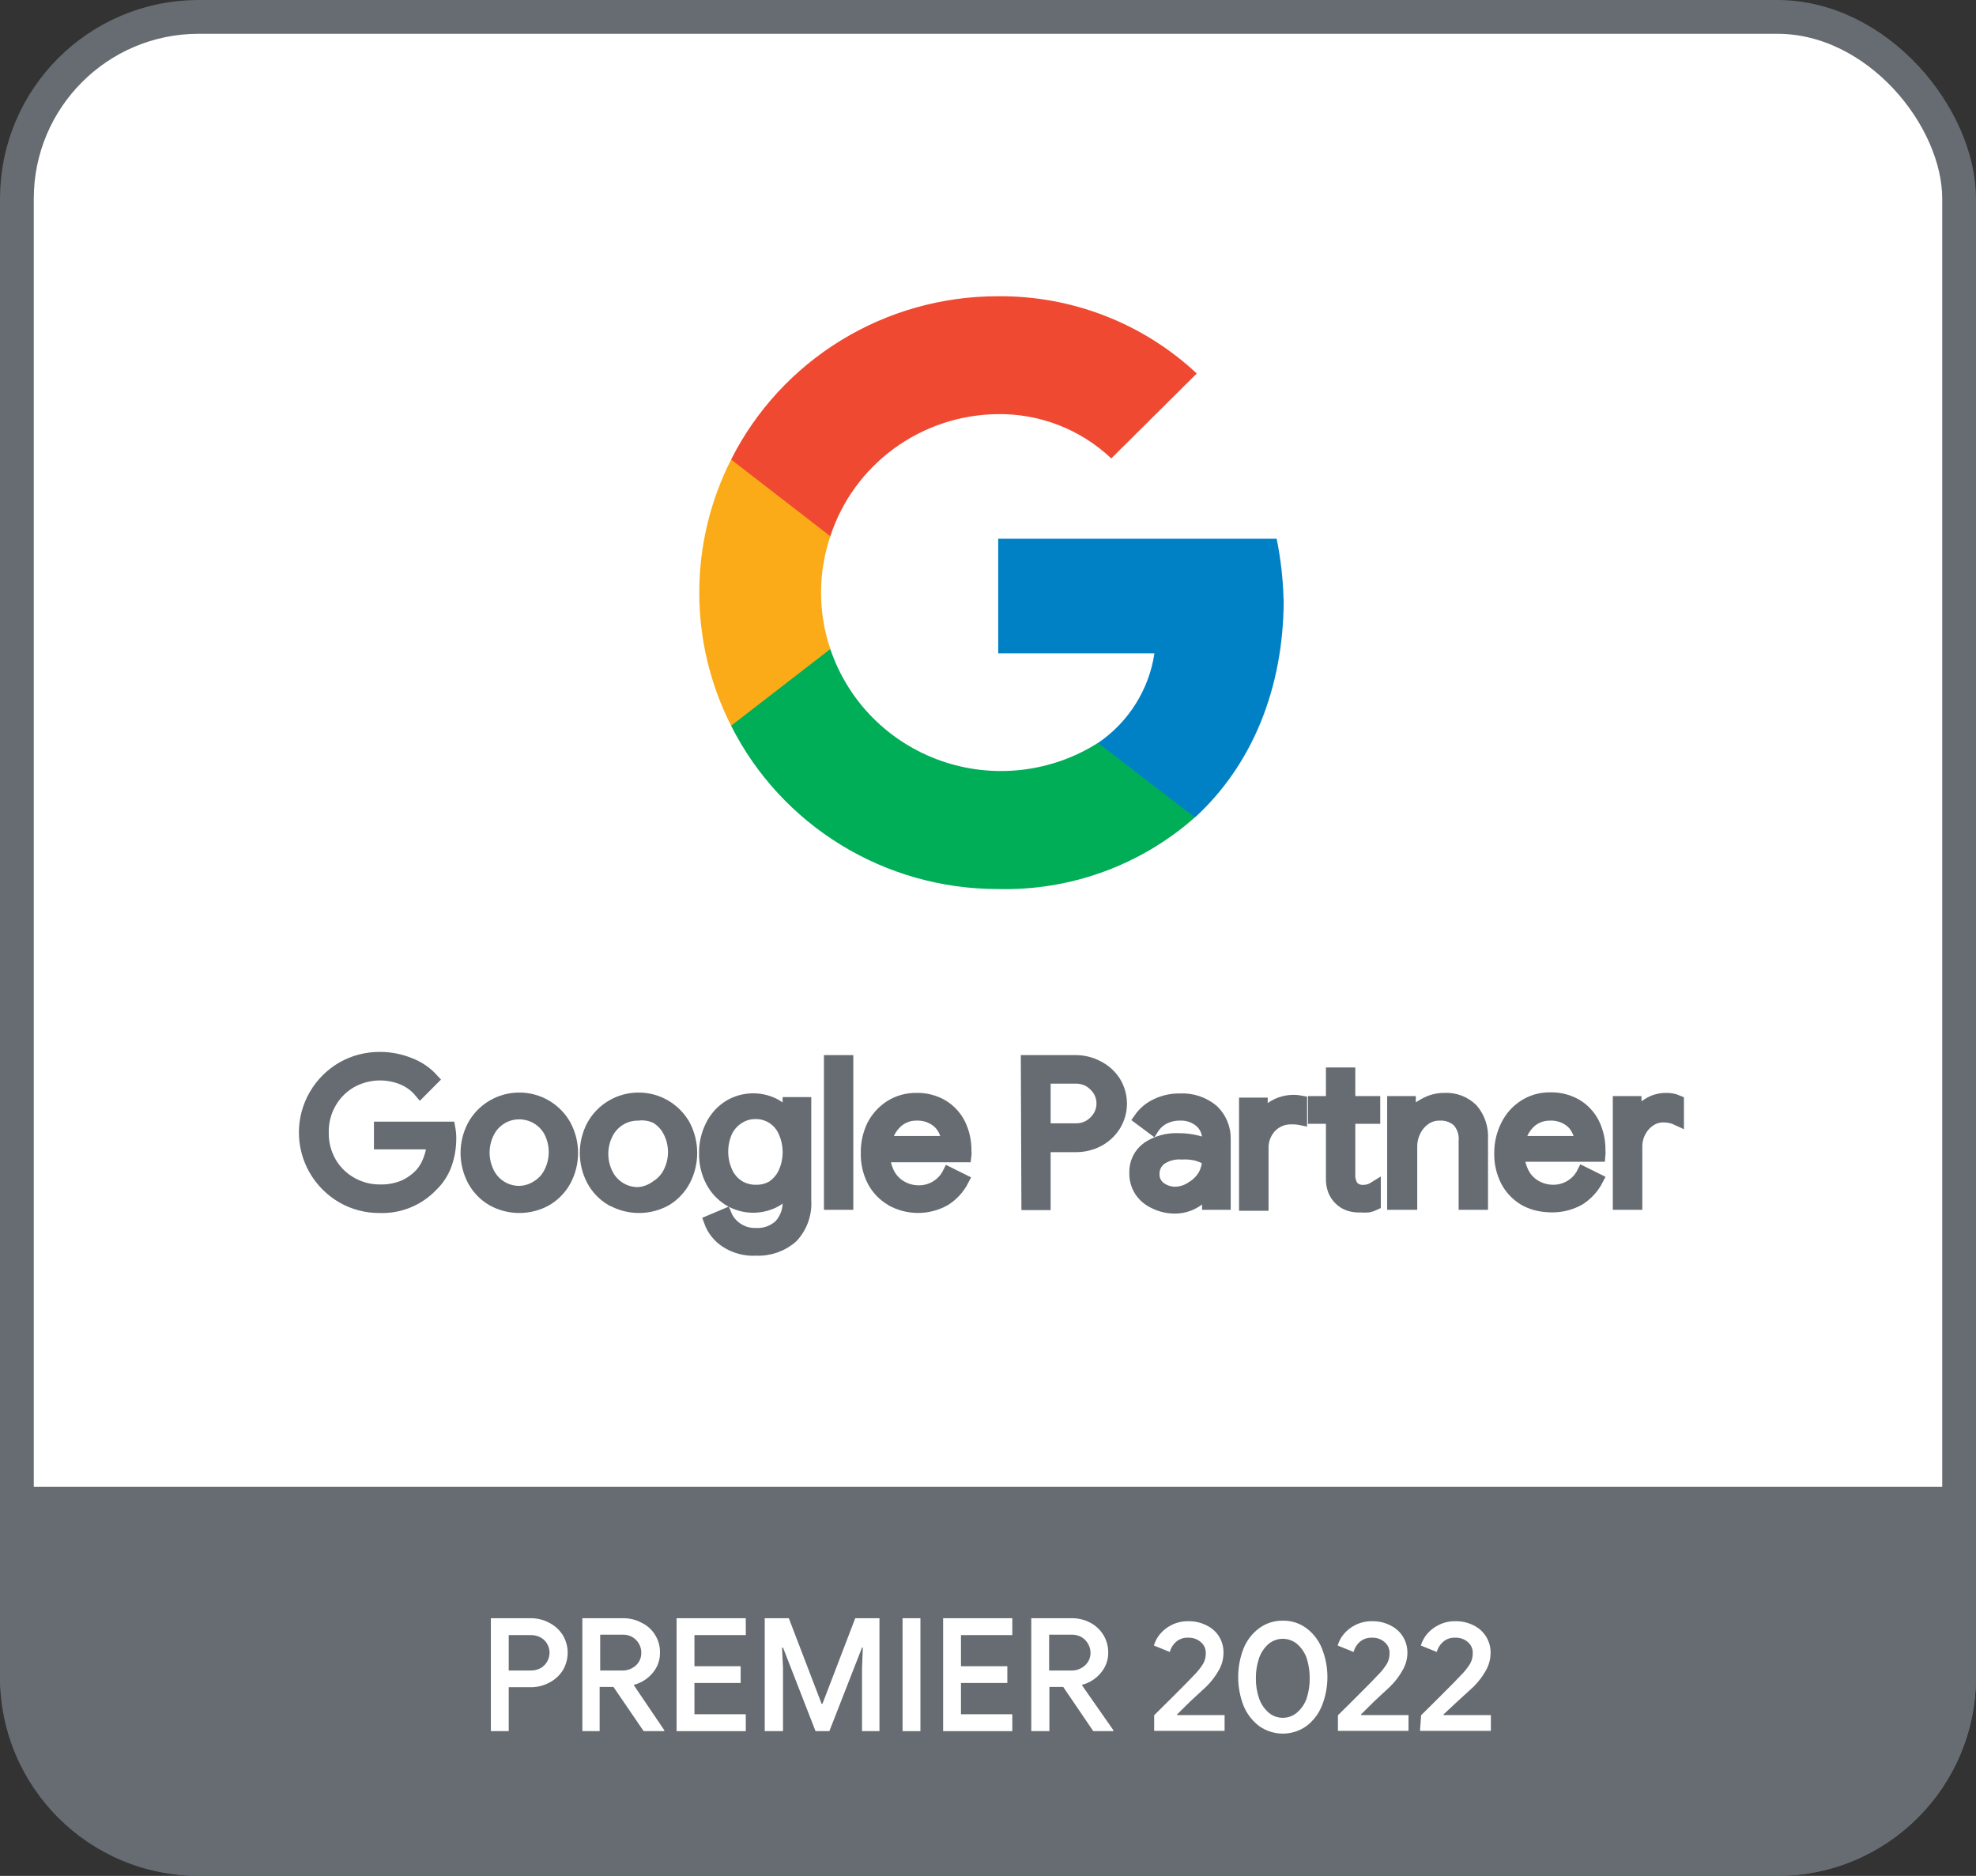<svg xmlns="http://www.w3.org/2000/svg" width="236" height="224" viewBox="0 0 236 224" fill="none"><rect x="0" y="0" width="236" height="224" fill="#333333" stroke="none"/><g clip-path="url(#clip0_586_9719)"><rect x="2.017" y="2.017" width="231.966" height="219.966" rx="21.711" fill="white" stroke="#666C71" stroke-width="4.034"></rect><path d="M5.34058e-05 177.541H236V200.272C236 213.377 225.377 224 212.272 224H23.728C10.623 224 5.34058e-05 213.377 5.34058e-05 200.272V177.541Z" fill="#666C71"></path><path d="M153.299 71.57C153.239 69.136 152.962 66.713 152.473 64.328H119.218V78.009H137.879C137.558 80.155 136.795 82.212 135.637 84.052C134.48 85.893 132.953 87.478 131.152 88.709V97.606H142.721C149.448 91.445 153.316 82.335 153.316 71.57H153.299Z" fill="#0081C6"></path><path d="M119.119 106.158C127.794 106.394 136.231 103.335 142.705 97.605L131.135 88.708C128.381 90.456 125.26 91.556 122.012 91.927C118.763 92.298 115.472 91.929 112.39 90.848C109.307 89.767 106.513 88.003 104.222 85.69C101.931 83.377 100.203 80.576 99.169 77.501H87.319V86.66C90.271 92.516 94.809 97.442 100.426 100.886C106.042 104.33 112.515 106.155 119.119 106.158V106.158Z" fill="#00AE57"></path><path d="M99.169 77.501C97.692 73.131 97.692 68.403 99.169 64.033V54.873H87.318C84.818 59.805 83.516 65.248 83.516 70.767C83.516 76.286 84.818 81.729 87.318 86.66L99.169 77.501Z" fill="#FBAB18"></path><path d="M119.119 49.45C124.179 49.373 129.065 51.275 132.722 54.742L142.936 44.6C136.502 38.583 127.964 35.276 119.119 35.375C112.515 35.378 106.042 37.204 100.426 40.648C94.809 44.091 90.271 49.017 87.319 54.873L99.169 64.032C100.535 59.84 103.193 56.178 106.769 53.562C110.345 50.946 114.659 49.508 119.102 49.45H119.119Z" fill="#F04931"></path><path d="M40.9 142.941C39.542 142.153 38.417 141.025 37.634 139.672C36.852 138.319 36.441 136.786 36.441 135.226C36.441 133.666 36.852 132.133 37.634 130.78C38.417 129.426 39.542 128.299 40.9 127.51C42.255 126.742 43.791 126.342 45.352 126.349C46.568 126.344 47.774 126.575 48.9 127.029C49.952 127.422 50.893 128.059 51.645 128.887L50.189 130.348C49.628 129.673 48.91 129.144 48.097 128.805C47.118 128.405 46.062 128.227 45.004 128.284C43.947 128.342 42.917 128.633 41.988 129.136C40.944 129.718 40.078 130.566 39.477 131.592C38.827 132.693 38.496 133.95 38.523 135.226C38.498 136.506 38.828 137.769 39.477 138.876C40.084 139.899 40.957 140.741 42.005 141.315C43.027 141.884 44.18 142.181 45.352 142.178C46.344 142.207 47.331 142.026 48.248 141.647C48.997 141.309 49.674 140.83 50.239 140.237C50.678 139.753 51.019 139.189 51.244 138.578C51.509 137.914 51.672 137.215 51.729 136.503H45.402V134.678H53.637C53.715 135.089 53.754 135.505 53.754 135.923C53.757 136.955 53.587 137.981 53.252 138.959C52.909 139.946 52.335 140.838 51.578 141.564C50.775 142.41 49.797 143.075 48.711 143.513C47.625 143.951 46.456 144.152 45.285 144.103C43.745 144.106 42.233 143.706 40.9 142.941Z" fill="#666C71"></path><path d="M58.792 143.257C57.844 142.694 57.069 141.885 56.55 140.917C56.022 139.916 55.746 138.803 55.746 137.673C55.746 136.544 56.022 135.431 56.55 134.429C57.084 133.452 57.875 132.637 58.838 132.068C59.801 131.5 60.902 131.2 62.023 131.2C63.144 131.2 64.244 131.5 65.207 132.068C66.171 132.637 66.961 133.452 67.496 134.429C68.024 135.431 68.299 136.544 68.299 137.673C68.299 138.803 68.024 139.916 67.496 140.917C66.977 141.885 66.201 142.694 65.253 143.257C64.268 143.811 63.155 144.102 62.023 144.102C60.89 144.102 59.777 143.811 58.792 143.257ZM64.115 141.714C64.785 141.322 65.326 140.746 65.671 140.054C66.071 139.284 66.279 138.431 66.279 137.565C66.279 136.7 66.071 135.846 65.671 135.077C65.314 134.426 64.787 133.882 64.145 133.503C63.503 133.123 62.77 132.922 62.023 132.919C61.281 132.913 60.552 133.108 59.914 133.484C59.242 133.879 58.697 134.454 58.34 135.143C57.941 135.913 57.733 136.766 57.733 137.632C57.733 138.498 57.941 139.351 58.34 140.121C58.697 140.809 59.242 141.385 59.914 141.78C60.552 142.155 61.281 142.35 62.023 142.344C62.766 142.33 63.49 142.111 64.115 141.714Z" fill="#666C71"></path><path d="M73.036 143.257C72.088 142.694 71.312 141.885 70.793 140.917C70.265 139.916 69.99 138.803 69.99 137.673C69.99 136.544 70.265 135.431 70.793 134.429C71.328 133.452 72.118 132.637 73.082 132.068C74.045 131.5 75.145 131.2 76.266 131.2C77.387 131.2 78.488 131.5 79.451 132.068C80.414 132.637 81.205 133.452 81.74 134.429C82.257 135.434 82.526 136.546 82.526 137.673C82.526 138.801 82.257 139.913 81.74 140.917C81.234 141.878 80.477 142.687 79.547 143.257C78.562 143.811 77.449 144.102 76.317 144.102C75.184 144.102 74.071 143.811 73.086 143.257H73.036ZM78.359 141.714C79.025 141.317 79.565 140.742 79.915 140.054C80.314 139.284 80.523 138.431 80.523 137.565C80.523 136.7 80.314 135.846 79.915 135.077C79.565 134.389 79.025 133.814 78.359 133.417C77.685 133.105 76.938 132.985 76.199 133.069C75.458 133.063 74.728 133.258 74.091 133.633C73.419 134.028 72.874 134.603 72.517 135.292C72.118 136.062 71.909 136.915 71.909 137.781C71.909 138.647 72.118 139.5 72.517 140.27C72.874 140.959 73.419 141.534 74.091 141.929C74.728 142.304 75.458 142.5 76.199 142.493C76.98 142.447 77.731 142.176 78.359 141.714Z" fill="#666C71"></path><path d="M86.694 148.234C85.818 147.656 85.154 146.812 84.802 145.829L86.644 145.049C86.918 145.724 87.39 146.302 87.999 146.708C88.656 147.161 89.442 147.393 90.242 147.372C90.777 147.405 91.312 147.33 91.816 147.15C92.32 146.97 92.781 146.69 93.171 146.326C93.535 145.921 93.814 145.449 93.992 144.936C94.17 144.423 94.244 143.881 94.209 143.34V141.979H94.109C93.695 142.62 93.117 143.141 92.435 143.489C91.594 143.907 90.658 144.105 89.718 144.065C88.778 144.024 87.864 143.746 87.062 143.257C86.187 142.712 85.476 141.944 85.003 141.033C84.474 140.007 84.209 138.867 84.233 137.715C84.214 136.563 84.478 135.424 85.003 134.396C85.466 133.461 86.178 132.669 87.062 132.106C87.864 131.617 88.778 131.339 89.718 131.298C90.658 131.258 91.594 131.456 92.435 131.874C93.122 132.224 93.7 132.751 94.109 133.401H94.209V131.741H96.151V143.356C96.2 144.141 96.089 144.928 95.825 145.669C95.56 146.41 95.147 147.091 94.611 147.67C93.44 148.717 91.901 149.265 90.326 149.197C89.042 149.278 87.766 148.94 86.694 148.234ZM92.234 141.73C92.859 141.319 93.357 140.745 93.673 140.071C94.031 139.289 94.216 138.441 94.216 137.582C94.216 136.723 94.031 135.875 93.673 135.093C93.37 134.411 92.869 133.834 92.234 133.434C91.636 133.068 90.945 132.878 90.242 132.886C89.532 132.876 88.834 133.073 88.234 133.45C87.614 133.836 87.111 134.381 86.778 135.027C86.418 135.808 86.231 136.657 86.231 137.516C86.231 138.374 86.418 139.223 86.778 140.005C87.091 140.686 87.597 141.262 88.234 141.664C88.838 142.029 89.534 142.219 90.242 142.211C90.939 142.239 91.629 142.073 92.234 141.73Z" fill="#666C71"></path><path d="M99.147 126.73H101.172V143.721H99.147V126.73Z" fill="#666C71"></path><path d="M106.494 143.273C105.571 142.744 104.817 141.968 104.319 141.033C103.788 140.007 103.524 138.867 103.549 137.715C103.522 136.568 103.768 135.431 104.268 134.396C104.745 133.475 105.454 132.692 106.327 132.123C107.255 131.533 108.338 131.227 109.44 131.244C110.533 131.214 111.612 131.49 112.553 132.04C113.424 132.566 114.126 133.325 114.579 134.23C115.062 135.229 115.302 136.325 115.282 137.433C115.31 137.636 115.31 137.843 115.282 138.047H105.574C105.601 138.864 105.831 139.661 106.243 140.37C106.61 140.974 107.137 141.468 107.766 141.797C108.359 142.109 109.02 142.274 109.691 142.278C110.442 142.291 111.18 142.092 111.82 141.704C112.461 141.316 112.976 140.755 113.307 140.087L114.98 140.917C114.488 141.872 113.749 142.679 112.838 143.257C111.864 143.807 110.762 144.096 109.641 144.096C108.52 144.096 107.418 143.807 106.444 143.257L106.494 143.273ZM113.189 136.387C113.153 135.861 113.01 135.348 112.771 134.877C112.493 134.346 112.069 133.903 111.549 133.6C110.929 133.23 110.214 133.046 109.49 133.069C108.592 133.048 107.722 133.375 107.064 133.981C106.378 134.623 105.92 135.467 105.758 136.387H113.189Z" fill="#666C71"></path><path d="M122.663 126.73H128.437C129.365 126.724 130.28 126.946 131.099 127.378C131.917 127.788 132.61 128.406 133.107 129.17C133.596 129.955 133.855 130.86 133.855 131.783C133.855 132.706 133.596 133.611 133.107 134.396C132.628 135.151 131.959 135.768 131.166 136.188C130.346 136.619 129.432 136.842 128.504 136.835H124.738V143.754H122.73L122.663 126.73ZM128.488 134.877C129.077 134.886 129.657 134.731 130.161 134.429C130.629 134.138 131.019 133.739 131.3 133.268C131.562 132.81 131.7 132.293 131.7 131.766C131.7 131.24 131.562 130.722 131.3 130.265C131.019 129.793 130.629 129.395 130.161 129.103C129.657 128.801 129.077 128.646 128.488 128.655H124.738V134.877H128.488Z" fill="#666C71"></path><path d="M137.861 143.589C137.175 143.277 136.594 142.775 136.187 142.145C135.801 141.522 135.603 140.802 135.618 140.071C135.593 139.49 135.712 138.912 135.966 138.388C136.22 137.865 136.601 137.411 137.074 137.068C138.173 136.334 139.484 135.978 140.807 136.055C141.494 136.052 142.18 136.13 142.848 136.288C143.357 136.404 143.846 136.588 144.305 136.835V136.055C144.321 135.645 144.244 135.237 144.079 134.86C143.914 134.484 143.665 134.149 143.351 133.882C142.672 133.321 141.807 133.031 140.924 133.069C140.267 133.058 139.618 133.206 139.032 133.5C138.477 133.781 138.009 134.205 137.677 134.728L136.137 133.583C136.637 132.868 137.318 132.296 138.112 131.924C138.982 131.505 139.94 131.295 140.907 131.31C142.331 131.23 143.732 131.693 144.824 132.604C145.292 133.048 145.66 133.585 145.905 134.18C146.15 134.774 146.266 135.413 146.246 136.055V143.721H144.305V142.062H144.204C143.814 142.683 143.273 143.196 142.631 143.555C141.911 143.973 141.088 144.185 140.254 144.169C139.421 144.165 138.601 143.966 137.861 143.589ZM142.363 141.797C142.947 141.456 143.435 140.977 143.786 140.403C144.127 139.818 144.306 139.154 144.305 138.478C143.871 138.203 143.396 137.996 142.899 137.864C142.318 137.73 141.72 137.68 141.125 137.715C140.228 137.646 139.335 137.886 138.597 138.395C138.326 138.605 138.108 138.875 137.96 139.183C137.812 139.491 137.738 139.829 137.744 140.17C137.729 140.488 137.791 140.804 137.925 141.093C138.059 141.381 138.261 141.634 138.513 141.83C139.07 142.25 139.756 142.467 140.455 142.444C141.14 142.41 141.801 142.186 142.363 141.797Z" fill="#666C71"></path><path d="M148.723 131.808H150.665V133.733H150.765C151.046 133.031 151.56 132.446 152.222 132.073C153.175 131.534 154.291 131.352 155.368 131.559V133.616C155.005 133.543 154.634 133.509 154.264 133.517C153.793 133.502 153.325 133.587 152.889 133.764C152.454 133.941 152.061 134.208 151.736 134.546C151.406 134.903 151.151 135.322 150.984 135.777C150.817 136.233 150.743 136.716 150.765 137.2V143.837H148.723V131.808ZM161.109 143.854C160.714 143.719 160.353 143.498 160.055 143.207C159.742 142.907 159.497 142.545 159.335 142.145C159.161 141.672 159.082 141.171 159.101 140.668V133.45H156.958V131.625H159.101V128.207H161.126V131.625H164.105V133.45H161.126V140.187C161.088 140.718 161.223 141.247 161.511 141.697C161.678 141.877 161.884 142.017 162.112 142.109C162.341 142.201 162.587 142.241 162.833 142.228C163.308 142.222 163.772 142.084 164.172 141.83V143.788C163.938 143.9 163.691 143.984 163.436 144.037C163.124 144.066 162.81 144.066 162.498 144.037C162.028 144.062 161.557 144 161.109 143.854Z" fill="#666C71"></path><path d="M166.415 131.625H168.357V133.401H168.457C168.858 132.745 169.438 132.216 170.131 131.874C170.841 131.46 171.65 131.242 172.474 131.244C173.09 131.205 173.708 131.298 174.285 131.515C174.863 131.733 175.386 132.07 175.822 132.505C176.636 133.474 177.049 134.713 176.976 135.973V143.721H174.951V136.271C174.993 135.832 174.943 135.388 174.805 134.969C174.667 134.549 174.443 134.162 174.148 133.832C173.535 133.298 172.736 133.024 171.922 133.069C171.292 133.062 170.676 133.253 170.164 133.616C169.646 133.982 169.232 134.474 168.959 135.043C168.667 135.626 168.518 136.268 168.524 136.918V143.721H166.415V131.625Z" fill="#666C71"></path><path d="M182.148 143.273C181.225 142.744 180.471 141.968 179.972 141.033C179.442 140.007 179.178 138.867 179.203 137.715C179.191 136.564 179.455 135.427 179.972 134.396C180.439 133.445 181.156 132.636 182.048 132.057C182.974 131.462 184.058 131.156 185.161 131.177C186.253 131.152 187.331 131.428 188.274 131.974C189.145 132.499 189.847 133.259 190.3 134.164C190.783 135.162 191.023 136.259 191.003 137.366C191.023 137.57 191.023 137.776 191.003 137.98H181.345C181.372 138.797 181.602 139.595 182.014 140.303C182.377 140.911 182.905 141.405 183.538 141.73C184.13 142.043 184.791 142.208 185.462 142.211C186.213 142.224 186.951 142.025 187.591 141.637C188.232 141.25 188.747 140.689 189.078 140.021L190.751 140.851C190.259 141.805 189.52 142.613 188.609 143.19C187.635 143.74 186.533 144.029 185.412 144.029C184.372 144.029 183.215 143.862 182.148 143.273ZM188.843 136.387C188.808 135.859 188.66 135.344 188.408 134.877C188.142 134.344 187.723 133.899 187.203 133.6C186.583 133.23 185.868 133.046 185.144 133.069C184.242 133.051 183.367 133.377 182.701 133.981C182.026 134.631 181.57 135.471 181.395 136.387H188.843Z" fill="#666C71"></path><path d="M193.363 131.625H195.304V133.567H195.405C195.664 132.878 196.147 132.294 196.777 131.907C197.414 131.477 198.166 131.246 198.936 131.244C199.43 131.226 199.921 131.316 200.376 131.509V133.666C199.853 133.417 199.281 133.287 198.702 133.285C198.105 133.27 197.519 133.444 197.028 133.782C196.523 134.123 196.114 134.586 195.84 135.126C195.543 135.689 195.393 136.317 195.405 136.951V143.721H193.363V131.625Z" fill="#666C71"></path><path d="M40.9 142.941C39.542 142.153 38.417 141.025 37.634 139.672C36.852 138.319 36.441 136.786 36.441 135.226C36.441 133.666 36.852 132.133 37.634 130.78C38.417 129.426 39.542 128.299 40.9 127.51C42.255 126.742 43.791 126.342 45.352 126.349C46.568 126.344 47.774 126.575 48.9 127.029C49.952 127.422 50.893 128.059 51.645 128.887L50.189 130.348C49.628 129.673 48.91 129.144 48.097 128.805C47.118 128.405 46.062 128.227 45.004 128.284C43.947 128.342 42.917 128.633 41.988 129.136C40.944 129.718 40.078 130.566 39.477 131.592C38.827 132.693 38.496 133.95 38.523 135.226C38.498 136.506 38.828 137.769 39.477 138.876C40.084 139.899 40.957 140.741 42.005 141.315C43.027 141.884 44.18 142.181 45.352 142.178C46.344 142.207 47.331 142.026 48.248 141.647C48.997 141.309 49.674 140.83 50.239 140.237C50.678 139.753 51.019 139.189 51.244 138.578C51.509 137.914 51.672 137.215 51.729 136.503H45.402V134.678H53.637C53.715 135.089 53.754 135.505 53.754 135.923C53.757 136.955 53.587 137.981 53.252 138.959C52.909 139.946 52.335 140.838 51.578 141.564C50.775 142.41 49.797 143.075 48.711 143.513C47.625 143.951 46.456 144.152 45.285 144.103C43.745 144.106 42.233 143.706 40.9 142.941Z" stroke="#666C71" stroke-width="1.483"></path><path d="M58.792 143.257C57.844 142.694 57.069 141.885 56.55 140.917C56.022 139.916 55.746 138.803 55.746 137.673C55.746 136.544 56.022 135.431 56.55 134.429C57.084 133.452 57.875 132.637 58.838 132.068C59.801 131.5 60.902 131.2 62.023 131.2C63.144 131.2 64.244 131.5 65.207 132.068C66.171 132.637 66.961 133.452 67.496 134.429C68.024 135.431 68.299 136.544 68.299 137.673C68.299 138.803 68.024 139.916 67.496 140.917C66.977 141.885 66.201 142.694 65.253 143.257C64.268 143.811 63.155 144.102 62.023 144.102C60.89 144.102 59.777 143.811 58.792 143.257ZM64.115 141.714C64.785 141.322 65.326 140.746 65.671 140.054C66.071 139.284 66.279 138.431 66.279 137.565C66.279 136.7 66.071 135.846 65.671 135.077C65.314 134.426 64.787 133.882 64.145 133.503C63.503 133.123 62.77 132.922 62.023 132.919C61.281 132.913 60.552 133.108 59.914 133.484C59.242 133.879 58.697 134.454 58.34 135.143C57.941 135.913 57.733 136.766 57.733 137.632C57.733 138.498 57.941 139.351 58.34 140.121C58.697 140.809 59.242 141.385 59.914 141.78C60.552 142.155 61.281 142.35 62.023 142.344C62.766 142.33 63.49 142.111 64.115 141.714Z" stroke="#666C71" stroke-width="1.483"></path><path d="M73.036 143.257C72.088 142.694 71.312 141.885 70.793 140.917C70.265 139.916 69.99 138.803 69.99 137.673C69.99 136.544 70.265 135.431 70.793 134.429C71.328 133.452 72.118 132.637 73.082 132.068C74.045 131.5 75.145 131.2 76.266 131.2C77.387 131.2 78.488 131.5 79.451 132.068C80.414 132.637 81.205 133.452 81.74 134.429C82.257 135.434 82.526 136.546 82.526 137.673C82.526 138.801 82.257 139.913 81.74 140.917C81.234 141.878 80.477 142.687 79.547 143.257C78.562 143.811 77.449 144.102 76.317 144.102C75.184 144.102 74.071 143.811 73.086 143.257H73.036ZM78.359 141.714C79.025 141.317 79.565 140.742 79.915 140.054C80.314 139.284 80.523 138.431 80.523 137.565C80.523 136.7 80.314 135.846 79.915 135.077C79.565 134.389 79.025 133.814 78.359 133.417C77.685 133.105 76.938 132.985 76.199 133.069C75.458 133.063 74.728 133.258 74.091 133.633C73.419 134.028 72.874 134.603 72.517 135.292C72.118 136.062 71.909 136.915 71.909 137.781C71.909 138.647 72.118 139.5 72.517 140.27C72.874 140.959 73.419 141.534 74.091 141.929C74.728 142.304 75.458 142.5 76.199 142.493C76.98 142.447 77.731 142.176 78.359 141.714Z" stroke="#666C71" stroke-width="1.483"></path><path d="M86.694 148.234C85.818 147.656 85.154 146.812 84.802 145.829L86.644 145.049C86.918 145.724 87.39 146.302 87.999 146.708C88.656 147.161 89.442 147.393 90.242 147.372C90.777 147.405 91.312 147.33 91.816 147.15C92.32 146.97 92.781 146.69 93.171 146.326C93.535 145.921 93.814 145.449 93.992 144.936C94.17 144.423 94.244 143.881 94.209 143.34V141.979H94.109C93.695 142.62 93.117 143.141 92.435 143.489C91.594 143.907 90.658 144.105 89.718 144.065C88.778 144.024 87.864 143.746 87.062 143.257C86.187 142.712 85.476 141.944 85.003 141.033C84.474 140.007 84.209 138.867 84.233 137.715C84.214 136.563 84.478 135.424 85.003 134.396C85.466 133.461 86.178 132.669 87.062 132.106C87.864 131.617 88.778 131.339 89.718 131.298C90.658 131.258 91.594 131.456 92.435 131.874C93.122 132.224 93.7 132.751 94.109 133.401H94.209V131.741H96.151V143.356C96.2 144.141 96.089 144.928 95.825 145.669C95.56 146.41 95.147 147.091 94.611 147.67C93.44 148.717 91.901 149.265 90.326 149.197C89.042 149.278 87.766 148.94 86.694 148.234ZM92.234 141.73C92.859 141.319 93.357 140.745 93.673 140.071C94.031 139.289 94.216 138.441 94.216 137.582C94.216 136.723 94.031 135.875 93.673 135.093C93.37 134.411 92.869 133.834 92.234 133.434C91.636 133.068 90.945 132.878 90.242 132.886C89.532 132.876 88.834 133.073 88.234 133.45C87.614 133.836 87.111 134.381 86.778 135.027C86.418 135.808 86.231 136.657 86.231 137.516C86.231 138.374 86.418 139.223 86.778 140.005C87.091 140.686 87.597 141.262 88.234 141.664C88.838 142.029 89.534 142.219 90.242 142.211C90.939 142.239 91.629 142.073 92.234 141.73Z" stroke="#666C71" stroke-width="1.483"></path><path d="M99.147 126.73H101.172V143.721H99.147V126.73Z" stroke="#666C71" stroke-width="1.483"></path><path d="M106.494 143.273C105.571 142.744 104.817 141.968 104.319 141.033C103.788 140.007 103.524 138.867 103.549 137.715C103.522 136.568 103.768 135.431 104.268 134.396C104.745 133.475 105.454 132.692 106.327 132.123C107.255 131.533 108.338 131.227 109.44 131.244C110.533 131.214 111.612 131.49 112.553 132.04C113.424 132.566 114.126 133.325 114.579 134.23C115.062 135.229 115.302 136.325 115.282 137.433C115.31 137.636 115.31 137.843 115.282 138.047H105.574C105.601 138.864 105.831 139.661 106.243 140.37C106.61 140.974 107.137 141.468 107.766 141.797C108.359 142.109 109.02 142.274 109.691 142.278C110.442 142.291 111.18 142.092 111.82 141.704C112.461 141.316 112.976 140.755 113.307 140.087L114.98 140.917C114.488 141.872 113.749 142.679 112.838 143.257C111.864 143.807 110.762 144.096 109.641 144.096C108.52 144.096 107.418 143.807 106.444 143.257L106.494 143.273ZM113.189 136.387C113.153 135.861 113.01 135.348 112.771 134.877C112.493 134.346 112.069 133.903 111.549 133.6C110.929 133.23 110.214 133.046 109.49 133.069C108.592 133.048 107.722 133.375 107.064 133.981C106.378 134.623 105.92 135.467 105.758 136.387H113.189Z" stroke="#666C71" stroke-width="1.483"></path><path d="M122.663 126.73H128.437C129.365 126.724 130.28 126.946 131.099 127.378C131.917 127.788 132.61 128.406 133.107 129.17C133.596 129.955 133.855 130.86 133.855 131.783C133.855 132.706 133.596 133.611 133.107 134.396C132.628 135.151 131.959 135.768 131.166 136.188C130.346 136.619 129.432 136.842 128.504 136.835H124.738V143.754H122.73L122.663 126.73ZM128.488 134.877C129.077 134.886 129.657 134.731 130.161 134.429C130.629 134.138 131.019 133.739 131.3 133.268C131.562 132.81 131.7 132.293 131.7 131.766C131.7 131.24 131.562 130.722 131.3 130.265C131.019 129.793 130.629 129.395 130.161 129.103C129.657 128.801 129.077 128.646 128.488 128.655H124.738V134.877H128.488Z" stroke="#666C71" stroke-width="1.483"></path><path d="M137.861 143.589C137.175 143.277 136.594 142.775 136.187 142.145C135.801 141.522 135.603 140.802 135.618 140.071C135.593 139.49 135.712 138.912 135.966 138.388C136.22 137.865 136.601 137.411 137.074 137.068C138.173 136.334 139.484 135.978 140.807 136.055C141.494 136.052 142.18 136.13 142.848 136.288C143.357 136.404 143.846 136.588 144.305 136.835V136.055C144.321 135.645 144.244 135.237 144.079 134.86C143.914 134.484 143.665 134.149 143.351 133.882C142.672 133.321 141.807 133.031 140.924 133.069C140.267 133.058 139.618 133.206 139.032 133.5C138.477 133.781 138.009 134.205 137.677 134.728L136.137 133.583C136.637 132.868 137.318 132.296 138.112 131.924C138.982 131.505 139.94 131.295 140.907 131.31C142.331 131.23 143.732 131.693 144.824 132.604C145.292 133.048 145.66 133.585 145.905 134.18C146.15 134.774 146.266 135.413 146.246 136.055V143.721H144.305V142.062H144.204C143.814 142.683 143.273 143.196 142.631 143.555C141.911 143.973 141.088 144.185 140.254 144.169C139.421 144.165 138.601 143.966 137.861 143.589ZM142.363 141.797C142.947 141.456 143.435 140.977 143.786 140.403C144.127 139.818 144.306 139.154 144.305 138.478C143.871 138.203 143.396 137.996 142.899 137.864C142.318 137.73 141.72 137.68 141.125 137.715C140.228 137.646 139.335 137.886 138.597 138.395C138.326 138.605 138.108 138.875 137.96 139.183C137.812 139.491 137.738 139.829 137.744 140.17C137.729 140.488 137.791 140.804 137.925 141.093C138.059 141.381 138.261 141.634 138.513 141.83C139.07 142.25 139.756 142.467 140.455 142.444C141.14 142.41 141.801 142.186 142.363 141.797Z" stroke="#666C71" stroke-width="1.483"></path><path d="M148.723 131.808H150.665V133.733H150.765C151.046 133.031 151.56 132.446 152.222 132.073C153.175 131.534 154.291 131.352 155.368 131.559V133.616C155.005 133.543 154.634 133.509 154.264 133.517C153.793 133.502 153.325 133.587 152.889 133.764C152.454 133.941 152.061 134.208 151.736 134.546C151.406 134.903 151.151 135.322 150.984 135.777C150.817 136.233 150.743 136.716 150.765 137.2V143.837H148.723V131.808ZM161.109 143.854C160.714 143.719 160.353 143.498 160.055 143.207C159.742 142.907 159.497 142.545 159.335 142.145C159.161 141.672 159.082 141.171 159.101 140.668V133.45H156.958V131.625H159.101V128.207H161.126V131.625H164.105V133.45H161.126V140.187C161.088 140.718 161.223 141.247 161.511 141.697C161.678 141.877 161.884 142.017 162.112 142.109C162.341 142.201 162.587 142.241 162.833 142.228C163.308 142.222 163.772 142.084 164.172 141.83V143.788C163.938 143.9 163.691 143.984 163.436 144.037C163.124 144.066 162.81 144.066 162.498 144.037C162.028 144.062 161.557 144 161.109 143.854Z" stroke="#666C71" stroke-width="1.483"></path><path d="M166.415 131.625H168.357V133.401H168.457C168.858 132.745 169.438 132.216 170.131 131.874C170.841 131.46 171.65 131.242 172.474 131.244C173.09 131.205 173.708 131.298 174.285 131.515C174.863 131.733 175.386 132.07 175.822 132.505C176.636 133.474 177.049 134.713 176.976 135.973V143.721H174.951V136.271C174.993 135.832 174.943 135.388 174.805 134.969C174.667 134.549 174.443 134.162 174.148 133.832C173.535 133.298 172.736 133.024 171.922 133.069C171.292 133.062 170.676 133.253 170.164 133.616C169.646 133.982 169.232 134.474 168.959 135.043C168.667 135.626 168.518 136.268 168.524 136.918V143.721H166.415V131.625Z" stroke="#666C71" stroke-width="1.483"></path><path d="M182.148 143.273C181.225 142.744 180.471 141.968 179.972 141.033C179.442 140.007 179.178 138.867 179.203 137.715C179.191 136.564 179.455 135.427 179.972 134.396C180.439 133.445 181.156 132.636 182.048 132.057C182.974 131.462 184.058 131.156 185.161 131.177C186.253 131.152 187.331 131.428 188.274 131.974C189.145 132.499 189.847 133.259 190.3 134.164C190.783 135.162 191.023 136.259 191.003 137.366C191.023 137.57 191.023 137.776 191.003 137.98H181.345C181.372 138.797 181.602 139.595 182.014 140.303C182.377 140.911 182.905 141.405 183.538 141.73C184.13 142.043 184.791 142.208 185.462 142.211C186.213 142.224 186.951 142.025 187.591 141.637C188.232 141.25 188.747 140.689 189.078 140.021L190.751 140.851C190.259 141.805 189.52 142.613 188.609 143.19C187.635 143.74 186.533 144.029 185.412 144.029C184.372 144.029 183.215 143.862 182.148 143.273ZM188.843 136.387C188.808 135.859 188.66 135.344 188.408 134.877C188.142 134.344 187.723 133.899 187.203 133.6C186.583 133.23 185.868 133.046 185.144 133.069C184.242 133.051 183.367 133.377 182.701 133.981C182.026 134.631 181.57 135.471 181.395 136.387H188.843Z" stroke="#666C71" stroke-width="1.483"></path><path d="M193.363 131.625H195.304V133.567H195.405C195.664 132.878 196.147 132.294 196.777 131.907C197.414 131.477 198.166 131.246 198.936 131.244C199.43 131.226 199.921 131.316 200.376 131.509V133.666C199.853 133.417 199.281 133.287 198.702 133.285C198.105 133.27 197.519 133.444 197.028 133.782C196.523 134.123 196.114 134.586 195.84 135.126C195.543 135.689 195.393 136.317 195.405 136.951V143.721H193.363V131.625Z" stroke="#666C71" stroke-width="1.483"></path><path d="M58.626 193.229H63.336C64.107 193.217 64.869 193.398 65.551 193.753C66.228 194.086 66.799 194.596 67.204 195.228C67.593 195.868 67.799 196.602 67.799 197.35C67.799 198.098 67.593 198.831 67.204 199.472C66.799 200.104 66.228 200.614 65.551 200.946C64.869 201.302 64.107 201.482 63.336 201.471H60.758V206.714H58.626V193.229ZM63.369 199.472C63.796 199.483 64.219 199.381 64.592 199.177C64.912 198.987 65.175 198.717 65.358 198.396C65.54 198.074 65.635 197.711 65.634 197.342C65.635 196.986 65.543 196.636 65.369 196.326C65.191 195.996 64.922 195.723 64.592 195.539C64.219 195.335 63.796 195.233 63.369 195.244H60.758V199.472H63.369Z" fill="white"></path><path d="M69.551 193.229H74.377C75.148 193.214 75.911 193.394 76.592 193.753C77.278 194.072 77.853 194.585 78.245 195.228C78.639 195.863 78.84 196.597 78.823 197.342C78.839 198.229 78.528 199.091 77.947 199.767C77.376 200.454 76.601 200.947 75.732 201.176V201.274L79.336 206.599V206.714H76.873L73.27 201.438H71.617V206.714H69.551V193.229ZM74.278 199.472C74.885 199.496 75.478 199.285 75.931 198.882C76.149 198.686 76.321 198.445 76.435 198.176C76.549 197.907 76.603 197.617 76.592 197.325C76.593 196.97 76.502 196.62 76.328 196.309C76.142 195.963 75.863 195.675 75.521 195.478C75.179 195.281 74.789 195.183 74.394 195.195H71.683V199.472H74.278Z" fill="white"></path><path d="M80.807 193.229H89.071V195.244H82.939V198.964H88.459V200.963H82.939V204.698H89.071V206.714H80.807V193.229Z" fill="white"></path><path d="M91.335 193.229H94.211L98.128 203.453H98.227L102.145 193.229H105.037V206.714H102.954V199.16L103.054 196.735H102.954L99.054 206.714H97.401L93.517 196.735H93.401L93.517 199.16V206.714H91.335V193.229Z" fill="white"></path><path d="M107.797 193.229H109.929V206.714H107.797V193.229Z" fill="white"></path><path d="M112.64 193.229H120.904V195.244H114.772V198.964H120.309V200.963H114.772V204.698H120.904V206.714H112.64V193.229Z" fill="white"></path><path d="M123.168 193.229H127.962C128.738 193.215 129.505 193.396 130.193 193.753C130.854 194.094 131.407 194.609 131.789 195.243C132.171 195.877 132.368 196.603 132.358 197.342C132.368 198.231 132.051 199.093 131.466 199.767C130.894 200.454 130.12 200.947 129.251 201.176V201.274L132.97 206.599V206.714H130.573L126.986 201.438H125.334V206.714H123.168V193.229ZM127.912 199.472C128.52 199.5 129.115 199.288 129.565 198.882C129.785 198.687 129.96 198.446 130.077 198.178C130.194 197.909 130.25 197.618 130.243 197.325C130.237 196.969 130.14 196.619 129.962 196.309C129.785 195.979 129.523 195.702 129.201 195.506C128.847 195.296 128.441 195.188 128.028 195.195H125.301V199.472H127.912Z" fill="white"></path><path d="M137.846 204.813L140.242 202.437C141.432 201.258 142.226 200.438 142.622 200.012C143.04 199.598 143.406 199.136 143.713 198.636C143.921 198.248 144.024 197.813 144.011 197.374C144.015 197.132 143.966 196.892 143.866 196.671C143.766 196.45 143.618 196.254 143.432 196.096C143.012 195.721 142.459 195.527 141.895 195.556C141.362 195.529 140.839 195.711 140.44 196.064C140.084 196.382 139.831 196.799 139.713 197.26L137.812 196.49C137.956 195.999 138.198 195.542 138.523 195.146C138.903 194.688 139.376 194.314 139.912 194.048C140.535 193.732 141.228 193.574 141.928 193.589C142.692 193.573 143.448 193.748 144.126 194.097C144.741 194.395 145.257 194.862 145.614 195.441C145.957 196.016 146.135 196.673 146.126 197.342C146.13 198.09 145.93 198.826 145.548 199.472C145.152 200.177 144.656 200.822 144.077 201.389L142.143 203.175L140.589 204.715V204.797H146.258V206.681H137.846V204.813Z" fill="white"></path><path d="M150.407 206.124C149.567 205.495 148.916 204.651 148.523 203.683C147.664 201.479 147.664 199.037 148.523 196.834C148.912 195.868 149.564 195.028 150.407 194.409C151.22 193.816 152.208 193.505 153.217 193.524C154.221 193.505 155.203 193.816 156.01 194.409C156.848 195.029 157.495 195.869 157.878 196.834C158.759 199.033 158.759 201.483 157.878 203.683C157.491 204.65 156.845 205.494 156.01 206.124C155.191 206.7 154.212 207.009 153.209 207.009C152.205 207.009 151.226 206.7 150.407 206.124ZM154.919 204.485C155.426 204.041 155.812 203.478 156.043 202.847C156.304 202.059 156.433 201.235 156.423 200.406C156.431 199.571 156.303 198.741 156.043 197.948C155.812 197.317 155.426 196.754 154.919 196.309C154.441 195.908 153.835 195.687 153.209 195.687C152.582 195.687 151.976 195.908 151.498 196.309C150.996 196.755 150.616 197.319 150.39 197.948C150.117 198.739 149.983 199.57 149.994 200.406C149.982 201.236 150.116 202.062 150.39 202.847C150.616 203.476 150.996 204.04 151.498 204.485C151.971 204.897 152.579 205.124 153.209 205.124C153.838 205.124 154.446 204.897 154.919 204.485Z" fill="white"></path><path d="M159.795 204.813C160.208 204.42 161.002 203.617 162.192 202.437C163.382 201.258 164.175 200.438 164.572 200.012C164.989 199.598 165.355 199.136 165.663 198.636C165.871 198.248 165.973 197.813 165.96 197.374C165.965 197.132 165.916 196.892 165.816 196.671C165.715 196.45 165.567 196.254 165.382 196.096C164.962 195.721 164.409 195.527 163.844 195.556C163.312 195.533 162.79 195.715 162.39 196.064C162.034 196.382 161.781 196.799 161.663 197.26L159.762 196.49C159.905 195.999 160.147 195.542 160.473 195.146C160.853 194.688 161.326 194.314 161.861 194.048C162.484 193.732 163.177 193.574 163.877 193.589C164.642 193.571 165.399 193.745 166.076 194.097C166.691 194.395 167.207 194.862 167.563 195.441C167.913 196.014 168.096 196.672 168.092 197.342C168.09 198.092 167.885 198.827 167.497 199.472C167.101 200.177 166.606 200.822 166.026 201.389L164.109 203.175L162.555 204.715V204.797H168.224V206.681H159.795V204.813Z" fill="white"></path><path d="M169.728 204.813C170.142 204.42 170.935 203.617 172.125 202.437C173.315 201.258 174.108 200.438 174.505 200.012C174.923 199.598 175.289 199.136 175.596 198.636C175.804 198.248 175.907 197.813 175.894 197.374C175.9 197.134 175.854 196.894 175.756 196.673C175.659 196.452 175.514 196.255 175.332 196.096C175.121 195.909 174.876 195.765 174.609 195.673C174.342 195.58 174.06 195.54 173.778 195.556C173.516 195.542 173.254 195.58 173.008 195.667C172.761 195.754 172.534 195.889 172.34 196.064C171.979 196.381 171.721 196.797 171.596 197.26L169.695 196.49C169.846 196.002 170.087 195.546 170.406 195.146C170.793 194.688 171.271 194.314 171.811 194.048C172.434 193.73 173.127 193.573 173.827 193.589C174.592 193.573 175.348 193.748 176.026 194.097C176.637 194.401 177.15 194.869 177.504 195.449C177.858 196.029 178.039 196.697 178.026 197.374C178.022 198.122 177.822 198.856 177.447 199.504C177.046 200.206 176.551 200.851 175.976 201.421L174.059 203.175L172.406 204.715V204.797H178.059V206.681H169.596L169.728 204.813Z" fill="white"></path></g><defs><clipPath id="clip0_586_9719"><rect width="236" height="224" fill="white"></rect></clipPath></defs></svg>
